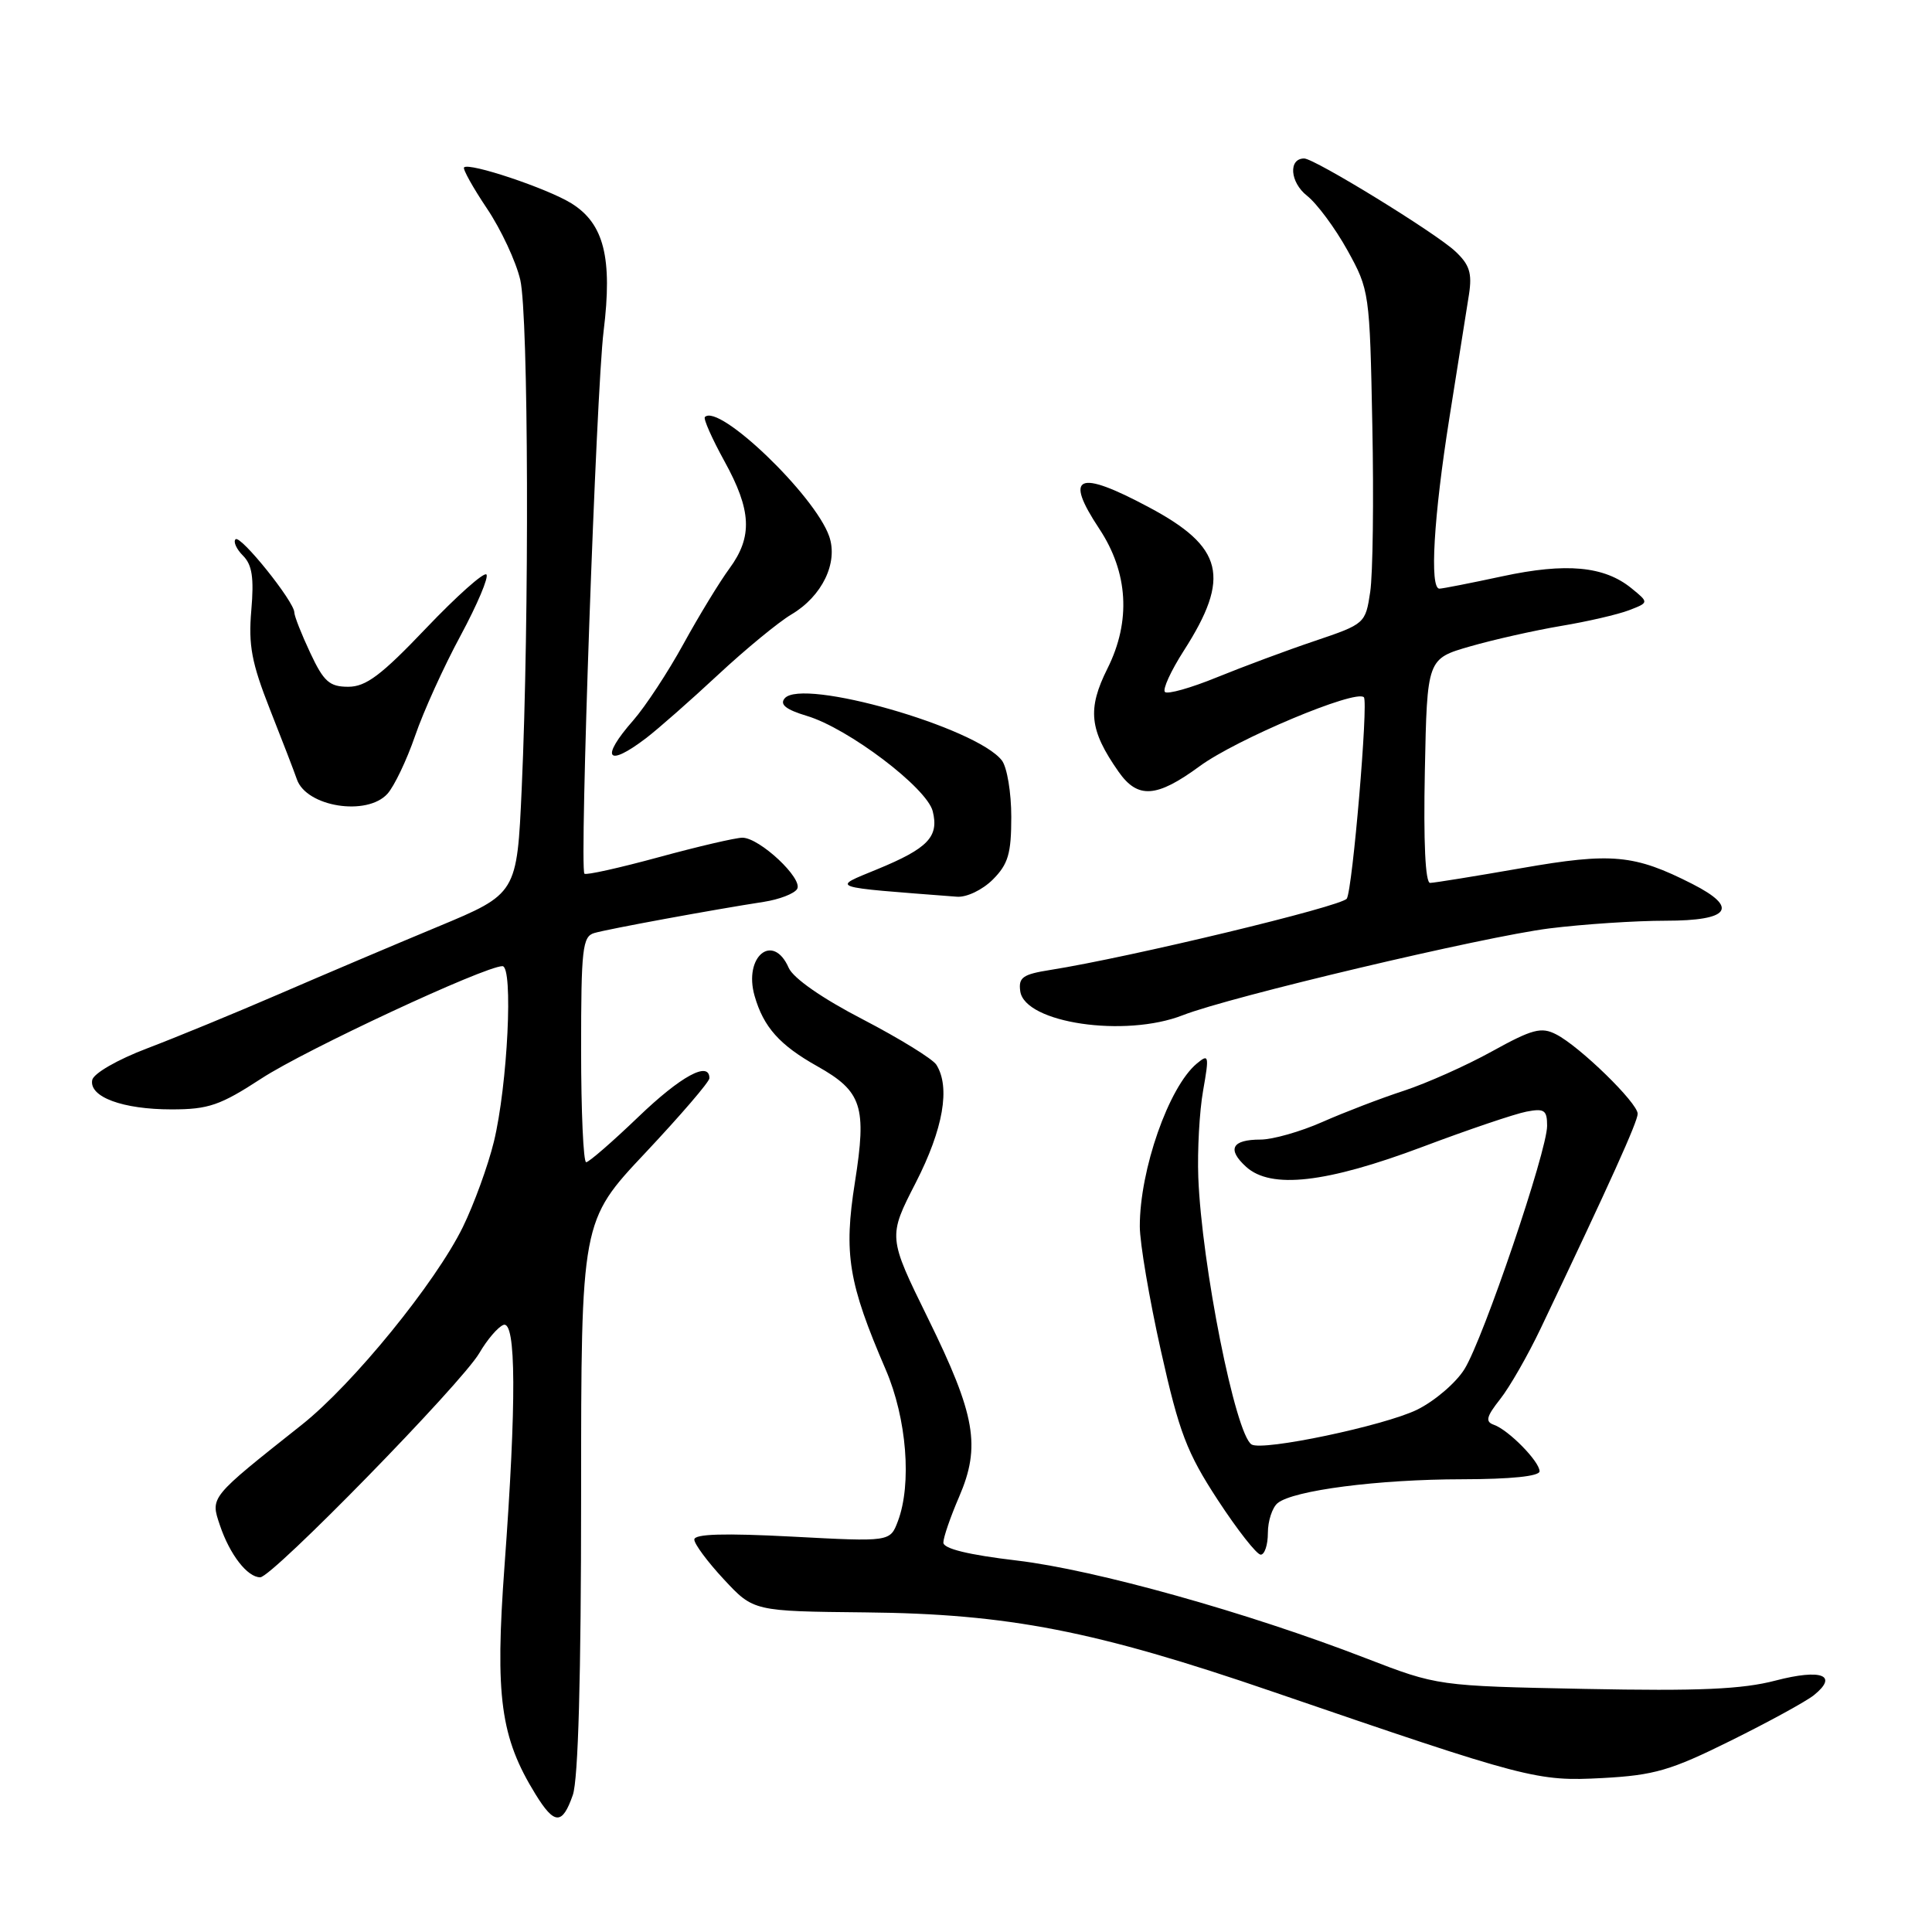 <?xml version="1.0" encoding="UTF-8" standalone="no"?>
<!DOCTYPE svg PUBLIC "-//W3C//DTD SVG 1.1//EN" "http://www.w3.org/Graphics/SVG/1.1/DTD/svg11.dtd" >
<svg xmlns="http://www.w3.org/2000/svg" xmlns:xlink="http://www.w3.org/1999/xlink" version="1.1" viewBox="0 0 256 256">
 <g >
 <path fill="currentColor"
d=" M 75.90 237.85 C 76.62 235.79 77.00 222.14 77.00 198.25 C 77.00 161.80 77.00 161.80 85.50 152.77 C 90.17 147.80 94.00 143.35 94.00 142.87 C 94.00 140.53 90.22 142.58 84.58 148.00 C 81.14 151.30 78.03 154.00 77.67 154.00 C 77.30 154.00 77.00 147.28 77.00 139.07 C 77.00 125.71 77.18 124.08 78.75 123.63 C 80.55 123.10 94.58 120.52 101.21 119.50 C 103.26 119.18 105.24 118.42 105.62 117.80 C 106.46 116.45 100.65 111.00 98.37 111.00 C 97.49 111.00 92.51 112.16 87.30 113.58 C 82.09 115.00 77.65 115.99 77.44 115.77 C 76.76 115.10 79.00 51.82 79.98 43.89 C 81.18 34.15 80.03 29.61 75.69 26.93 C 72.48 24.95 62.17 21.50 61.49 22.18 C 61.29 22.38 62.65 24.83 64.52 27.62 C 66.39 30.40 68.38 34.67 68.94 37.09 C 70.03 41.85 70.15 81.81 69.13 104.47 C 68.50 118.43 68.50 118.43 58.00 122.80 C 52.22 125.20 42.78 129.21 37.00 131.71 C 31.22 134.21 23.35 137.45 19.51 138.91 C 15.55 140.41 12.39 142.24 12.22 143.11 C 11.79 145.35 16.25 147.00 22.73 147.00 C 27.63 147.00 29.17 146.47 34.65 142.90 C 40.49 139.09 64.16 128.06 66.57 128.02 C 68.04 127.99 67.26 143.81 65.44 151.29 C 64.66 154.48 62.81 159.56 61.33 162.59 C 57.71 169.98 46.77 183.41 40.00 188.78 C 27.72 198.52 27.87 198.33 29.14 202.11 C 30.45 206.00 32.78 209.00 34.48 209.00 C 36.07 209.00 61.16 183.32 63.52 179.28 C 64.55 177.51 65.98 175.84 66.70 175.56 C 68.40 174.91 68.45 185.77 66.85 207.50 C 65.58 224.83 66.31 230.21 70.96 237.75 C 73.47 241.82 74.51 241.84 75.90 237.85 Z  M 229.35 230.64 C 234.38 228.15 239.33 225.44 240.35 224.62 C 243.64 221.97 241.36 221.10 235.28 222.68 C 230.87 223.84 225.14 224.09 210.04 223.79 C 190.50 223.40 190.50 223.40 180.97 219.72 C 165.29 213.65 145.12 208.01 134.75 206.78 C 128.31 206.02 125.00 205.21 125.00 204.40 C 125.00 203.72 125.94 200.99 127.09 198.33 C 129.98 191.63 129.27 187.52 122.97 174.70 C 117.66 163.89 117.66 163.89 121.35 156.70 C 124.99 149.58 125.95 144.06 124.07 141.08 C 123.58 140.31 119.20 137.61 114.34 135.08 C 108.94 132.29 105.12 129.62 104.51 128.25 C 102.43 123.50 98.49 126.74 99.99 131.97 C 101.17 136.09 103.30 138.48 108.29 141.28 C 114.23 144.62 114.87 146.60 113.28 156.66 C 111.78 166.16 112.41 169.99 117.37 181.50 C 120.15 187.96 120.84 196.65 118.97 201.58 C 117.94 204.30 117.94 204.30 104.97 203.61 C 95.96 203.14 92.00 203.25 92.00 204.00 C 92.00 204.59 93.77 206.97 95.93 209.29 C 99.85 213.50 99.85 213.50 114.68 213.65 C 133.61 213.84 145.08 216.07 168.65 224.16 C 202.49 235.76 203.64 236.06 212.35 235.60 C 219.20 235.23 221.37 234.60 229.35 230.64 Z  M 168.00 203.12 C 168.00 201.54 168.58 199.77 169.28 199.18 C 171.33 197.48 182.63 196.02 193.75 196.01 C 200.21 196.00 204.00 195.61 204.00 194.95 C 204.00 193.66 199.89 189.47 197.94 188.79 C 196.78 188.38 196.95 187.71 198.78 185.39 C 200.04 183.80 202.46 179.57 204.16 176.00 C 213.42 156.56 217.00 148.62 217.00 147.58 C 217.00 146.14 209.32 138.65 206.20 137.06 C 204.23 136.04 203.04 136.36 197.70 139.31 C 194.29 141.20 189.03 143.54 186.02 144.53 C 183.01 145.51 178.16 147.37 175.24 148.66 C 172.33 149.95 168.63 151.00 167.03 151.00 C 163.22 151.00 162.55 152.28 165.13 154.62 C 168.42 157.59 175.73 156.76 188.50 151.96 C 194.55 149.68 200.74 147.59 202.25 147.30 C 204.63 146.84 205.00 147.09 205.00 149.18 C 205.00 152.51 196.57 177.34 194.06 181.40 C 192.94 183.22 190.10 185.65 187.76 186.80 C 183.40 188.92 167.31 192.31 165.84 191.40 C 163.70 190.08 159.23 167.63 158.78 156.00 C 158.65 152.43 158.93 147.25 159.42 144.50 C 160.24 139.84 160.18 139.60 158.58 140.93 C 154.87 144.02 151.02 155.00 151.03 162.50 C 151.03 164.70 152.29 172.12 153.83 179.00 C 156.25 189.83 157.26 192.47 161.36 198.75 C 163.97 202.74 166.53 206.00 167.05 206.00 C 167.57 206.00 168.00 204.71 168.00 203.12 Z  M 156.73 134.52 C 162.99 132.07 196.57 124.12 205.29 123.02 C 209.78 122.46 216.72 122.00 220.72 122.00 C 229.22 122.00 230.45 120.29 224.25 117.13 C 216.56 113.22 213.57 112.94 201.62 115.03 C 195.50 116.10 190.05 116.98 189.50 116.99 C 188.86 117.00 188.61 111.59 188.80 102.15 C 189.10 87.29 189.10 87.29 194.80 85.65 C 197.93 84.75 203.36 83.53 206.85 82.94 C 210.34 82.36 214.39 81.42 215.85 80.86 C 218.50 79.84 218.50 79.84 216.18 77.95 C 212.57 75.01 207.54 74.54 199.08 76.36 C 194.89 77.26 191.13 78.00 190.73 78.00 C 189.41 78.00 189.97 68.48 192.05 55.39 C 193.18 48.30 194.35 40.92 194.65 39.00 C 195.08 36.19 194.72 35.06 192.82 33.29 C 190.20 30.84 174.18 21.00 172.81 21.00 C 170.69 21.00 170.93 24.16 173.18 25.93 C 174.50 26.97 176.91 30.22 178.54 33.16 C 181.45 38.42 181.50 38.75 181.84 56.35 C 182.04 66.16 181.91 76.10 181.56 78.43 C 180.93 82.62 180.87 82.68 174.21 84.93 C 170.52 86.17 164.68 88.35 161.24 89.75 C 157.79 91.16 154.70 92.03 154.36 91.69 C 154.02 91.35 155.15 88.89 156.86 86.22 C 163.11 76.47 162.14 72.48 152.21 67.20 C 142.79 62.17 140.96 62.97 145.65 70.05 C 149.50 75.86 149.88 82.31 146.75 88.57 C 144.05 93.97 144.34 96.72 148.21 102.25 C 150.76 105.89 153.25 105.72 158.97 101.52 C 163.85 97.94 179.64 91.31 180.72 92.39 C 181.33 93.00 179.22 117.83 178.46 119.07 C 177.83 120.09 149.68 126.86 139.19 128.52 C 135.52 129.10 134.93 129.51 135.19 131.35 C 135.79 135.56 149.08 137.52 156.73 134.52 Z  M 131.55 116.55 C 133.59 114.50 134.00 113.12 134.00 108.24 C 134.00 105.02 133.44 101.65 132.75 100.76 C 129.37 96.39 106.26 89.78 103.97 92.54 C 103.29 93.35 104.15 94.03 106.91 94.86 C 112.40 96.50 122.81 104.39 123.59 107.49 C 124.44 110.87 122.97 112.41 116.24 115.18 C 110.13 117.70 109.52 117.49 126.80 118.82 C 128.08 118.92 130.17 117.92 131.55 116.55 Z  M 51.34 105.18 C 52.24 104.18 53.89 100.73 55.00 97.51 C 56.10 94.29 58.82 88.30 61.04 84.20 C 63.25 80.09 64.79 76.45 64.45 76.12 C 64.11 75.78 60.51 78.99 56.45 83.25 C 50.53 89.47 48.49 91.00 46.15 91.00 C 43.66 91.00 42.90 90.33 41.11 86.51 C 39.95 84.04 39.00 81.63 39.00 81.15 C 39.00 79.72 31.85 70.82 31.21 71.46 C 30.89 71.78 31.33 72.76 32.20 73.63 C 33.41 74.84 33.67 76.56 33.30 80.86 C 32.90 85.50 33.34 87.83 35.77 94.00 C 37.40 98.12 39.01 102.30 39.34 103.27 C 40.60 106.91 48.62 108.19 51.34 105.18 Z  M 85.62 97.80 C 87.20 96.59 91.49 92.82 95.14 89.42 C 98.79 86.02 103.17 82.42 104.86 81.42 C 108.94 79.01 111.09 74.56 109.87 71.06 C 107.97 65.62 95.25 53.41 93.40 55.26 C 93.18 55.49 94.34 58.11 95.98 61.09 C 99.59 67.63 99.75 71.11 96.66 75.32 C 95.37 77.07 92.63 81.56 90.57 85.31 C 88.52 89.05 85.52 93.61 83.92 95.44 C 79.49 100.48 80.41 101.77 85.62 97.80 Z "/>
</g>
</svg>